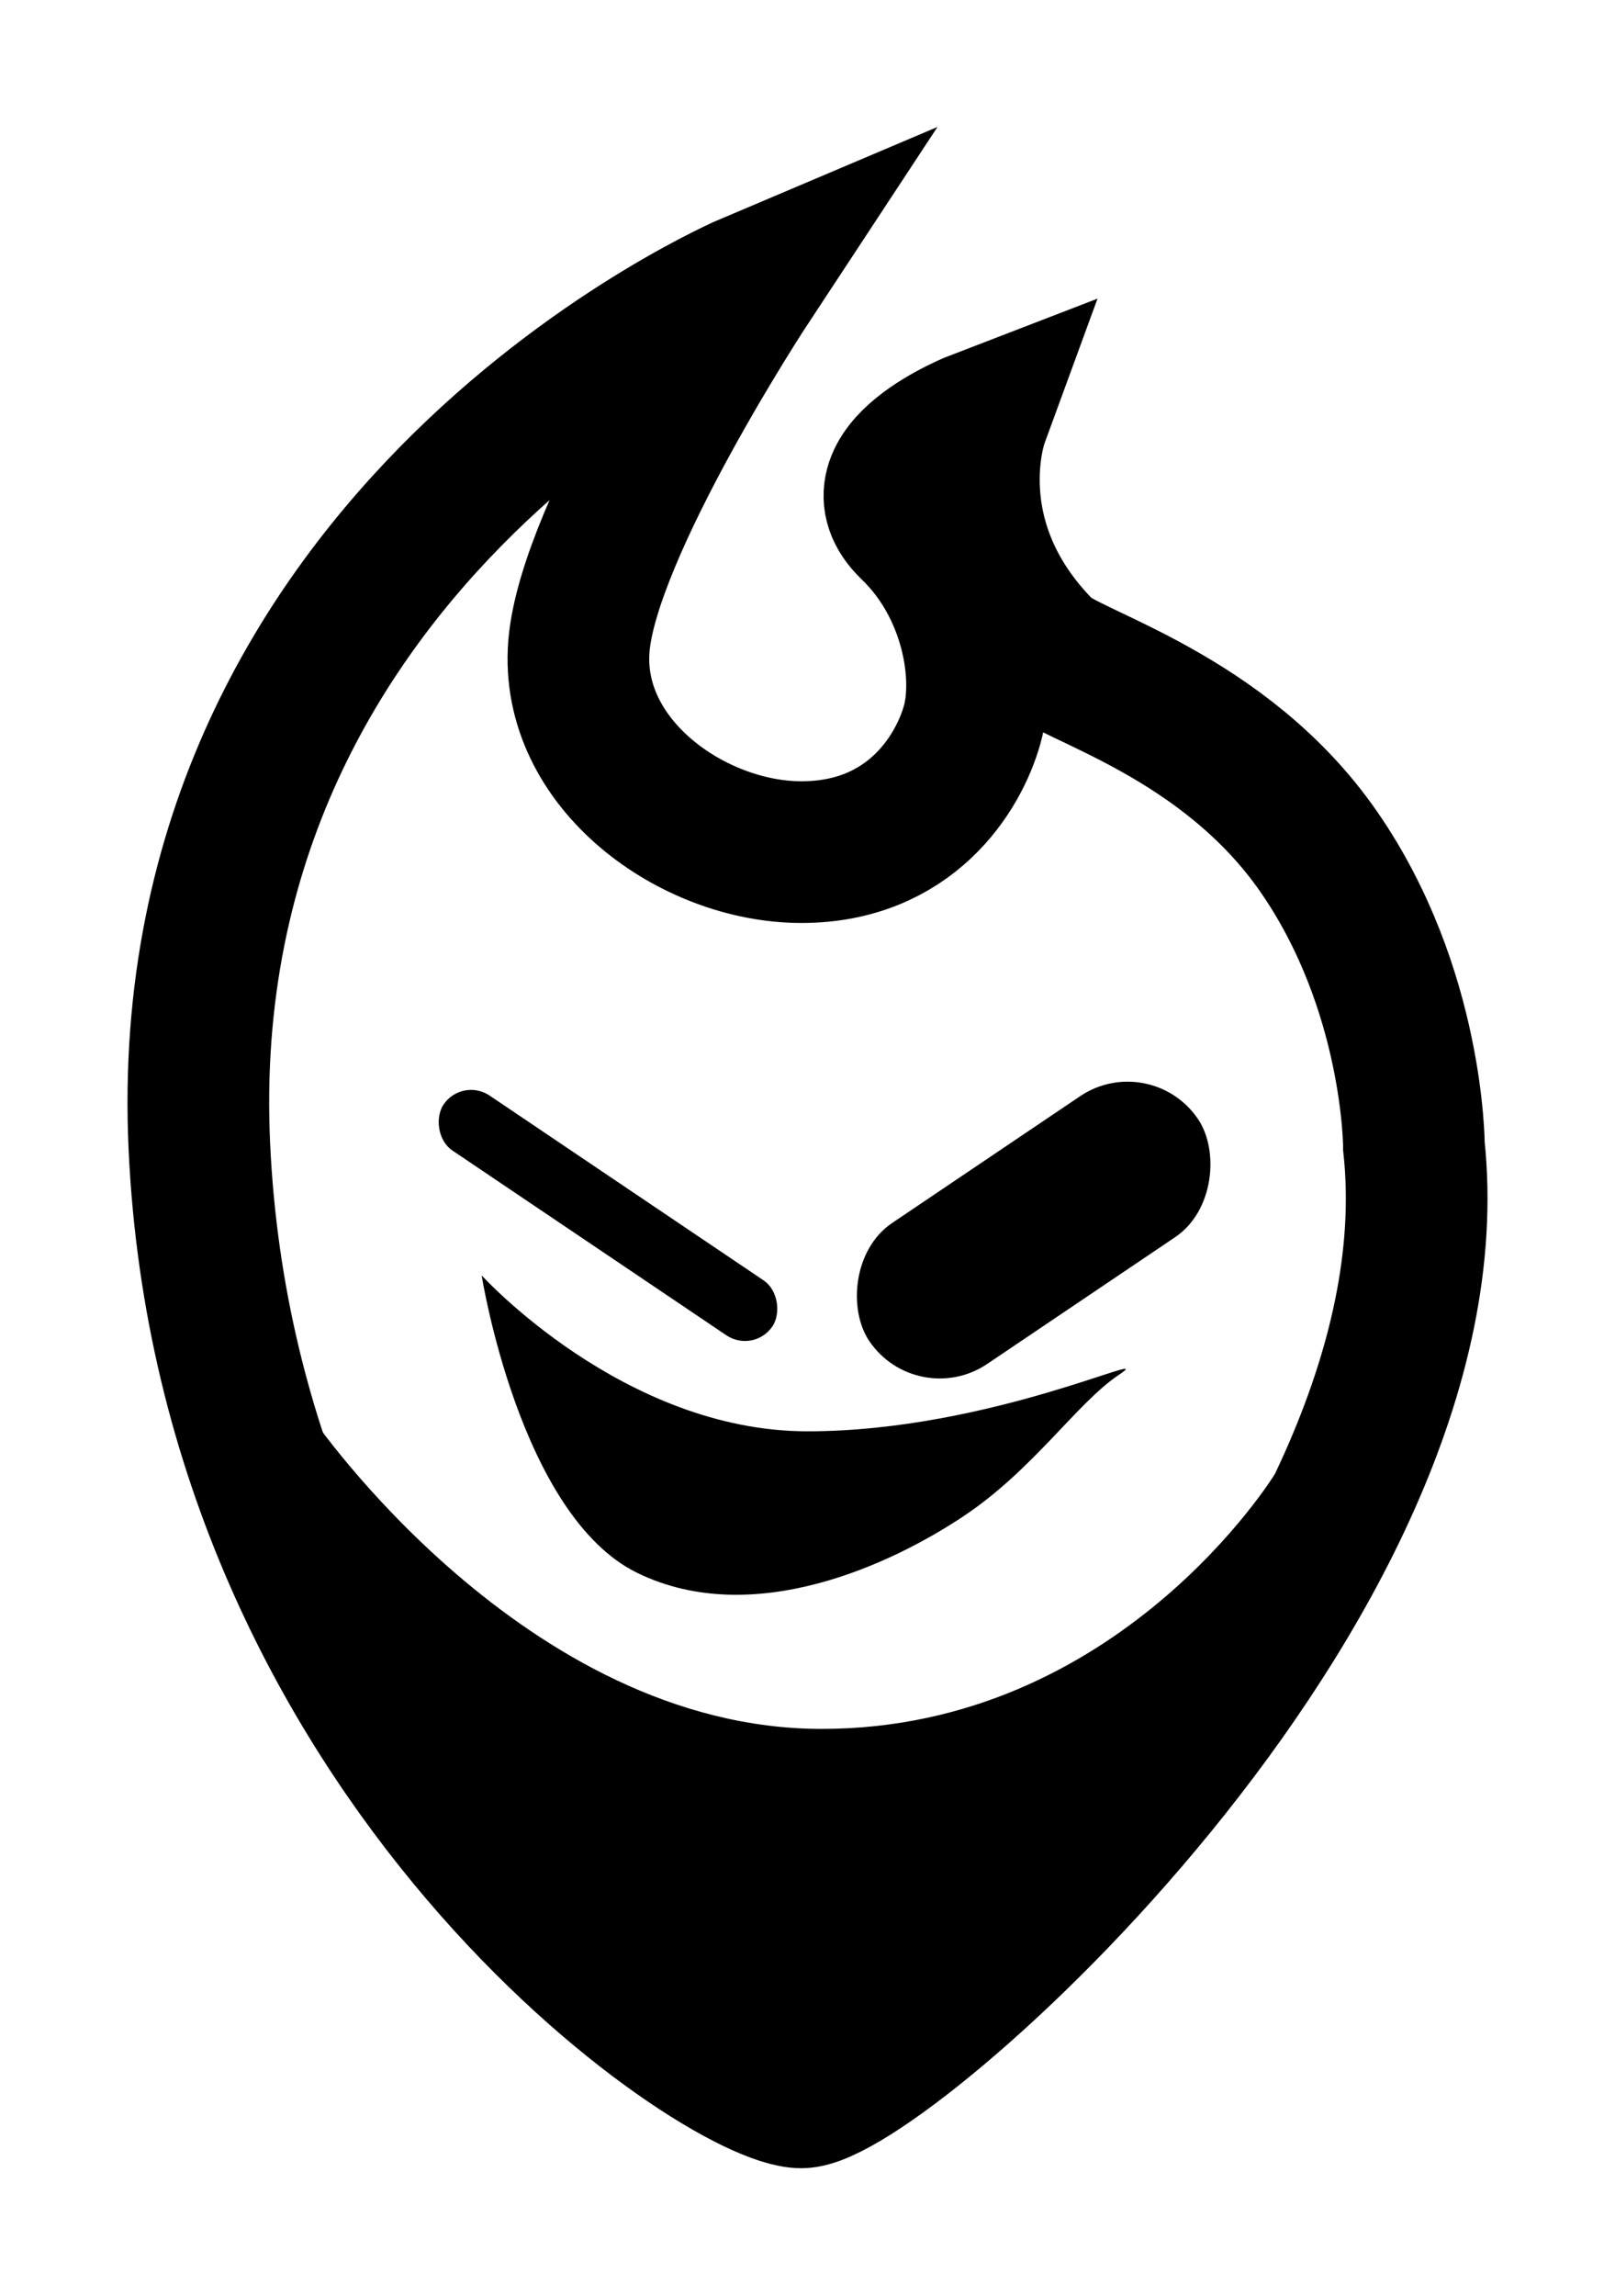<svg width="57" height="81" viewBox="0 0 57 81" fill="none" xmlns="http://www.w3.org/2000/svg">
<g filter="url(#filter0_d)">
<path d="M24.284 70C21.42 70 4.04 58.238 3.036 36.443C2.031 14.649 22.46 6 22.46 6C22.46 6 16.766 14.649 16.432 18.8C16.097 22.951 20.451 26.065 24.284 26.065C28.118 26.065 29.828 23.297 30.312 21.568C30.797 19.838 30.312 16.724 28.153 14.649C25.994 12.573 30.497 10.843 30.497 10.843C30.497 10.843 28.955 15.055 32.842 18.953C33.746 19.861 39.205 21.222 42.554 26.065C45.903 30.908 45.903 36.443 45.903 36.443C47.577 52.011 27.148 70 24.284 70Z" stroke="black" stroke-width="5"/>
<rect x="12.309" y="34" width="14" height="2.341" rx="1.171" transform="rotate(33.989 12.309 34)" fill="black"/>
<path d="M7 46C7 46 14.502 57 25.002 57C35.502 57 41 48 41 48C41 48 37 67.5 24 68C11 68.5 7 46 7 46Z" fill="black"/>
<rect width="14" height="6" rx="3" transform="matrix(-0.829 0.559 0.559 0.829 36.608 33)" fill="black"/>
<path d="M35.5 44.5C37 43.5 31 46.5 24.5 46.5C18 46.5 13 41 13 41C13 41 14.337 49.476 18.5 51.5C22.6 53.493 27.5 51.167 30 49.5C32.5 47.833 34 45.5 35.5 44.5Z" fill="black"/>
</g>
<defs>
<filter id="filter0_d" x="0.5" y="0.479" width="56" height="80.021" filterUnits="userSpaceOnUse" color-interpolation-filters="sRGB">
<feFlood flood-opacity="0" result="BackgroundImageFix"/>
<feColorMatrix in="SourceAlpha" type="matrix" values="0 0 0 0 0 0 0 0 0 0 0 0 0 0 0 0 0 0 127 0"/>
<feOffset dx="4" dy="4"/>
<feGaussianBlur stdDeviation="2"/>
<feColorMatrix type="matrix" values="0 0 0 0 0 0 0 0 0 0 0 0 0 0 0 0 0 0 0.25 0"/>
<feBlend mode="normal" in2="BackgroundImageFix" result="effect1_dropShadow"/>
<feBlend mode="normal" in="SourceGraphic" in2="effect1_dropShadow" result="shape"/>
</filter>
</defs>
</svg>
